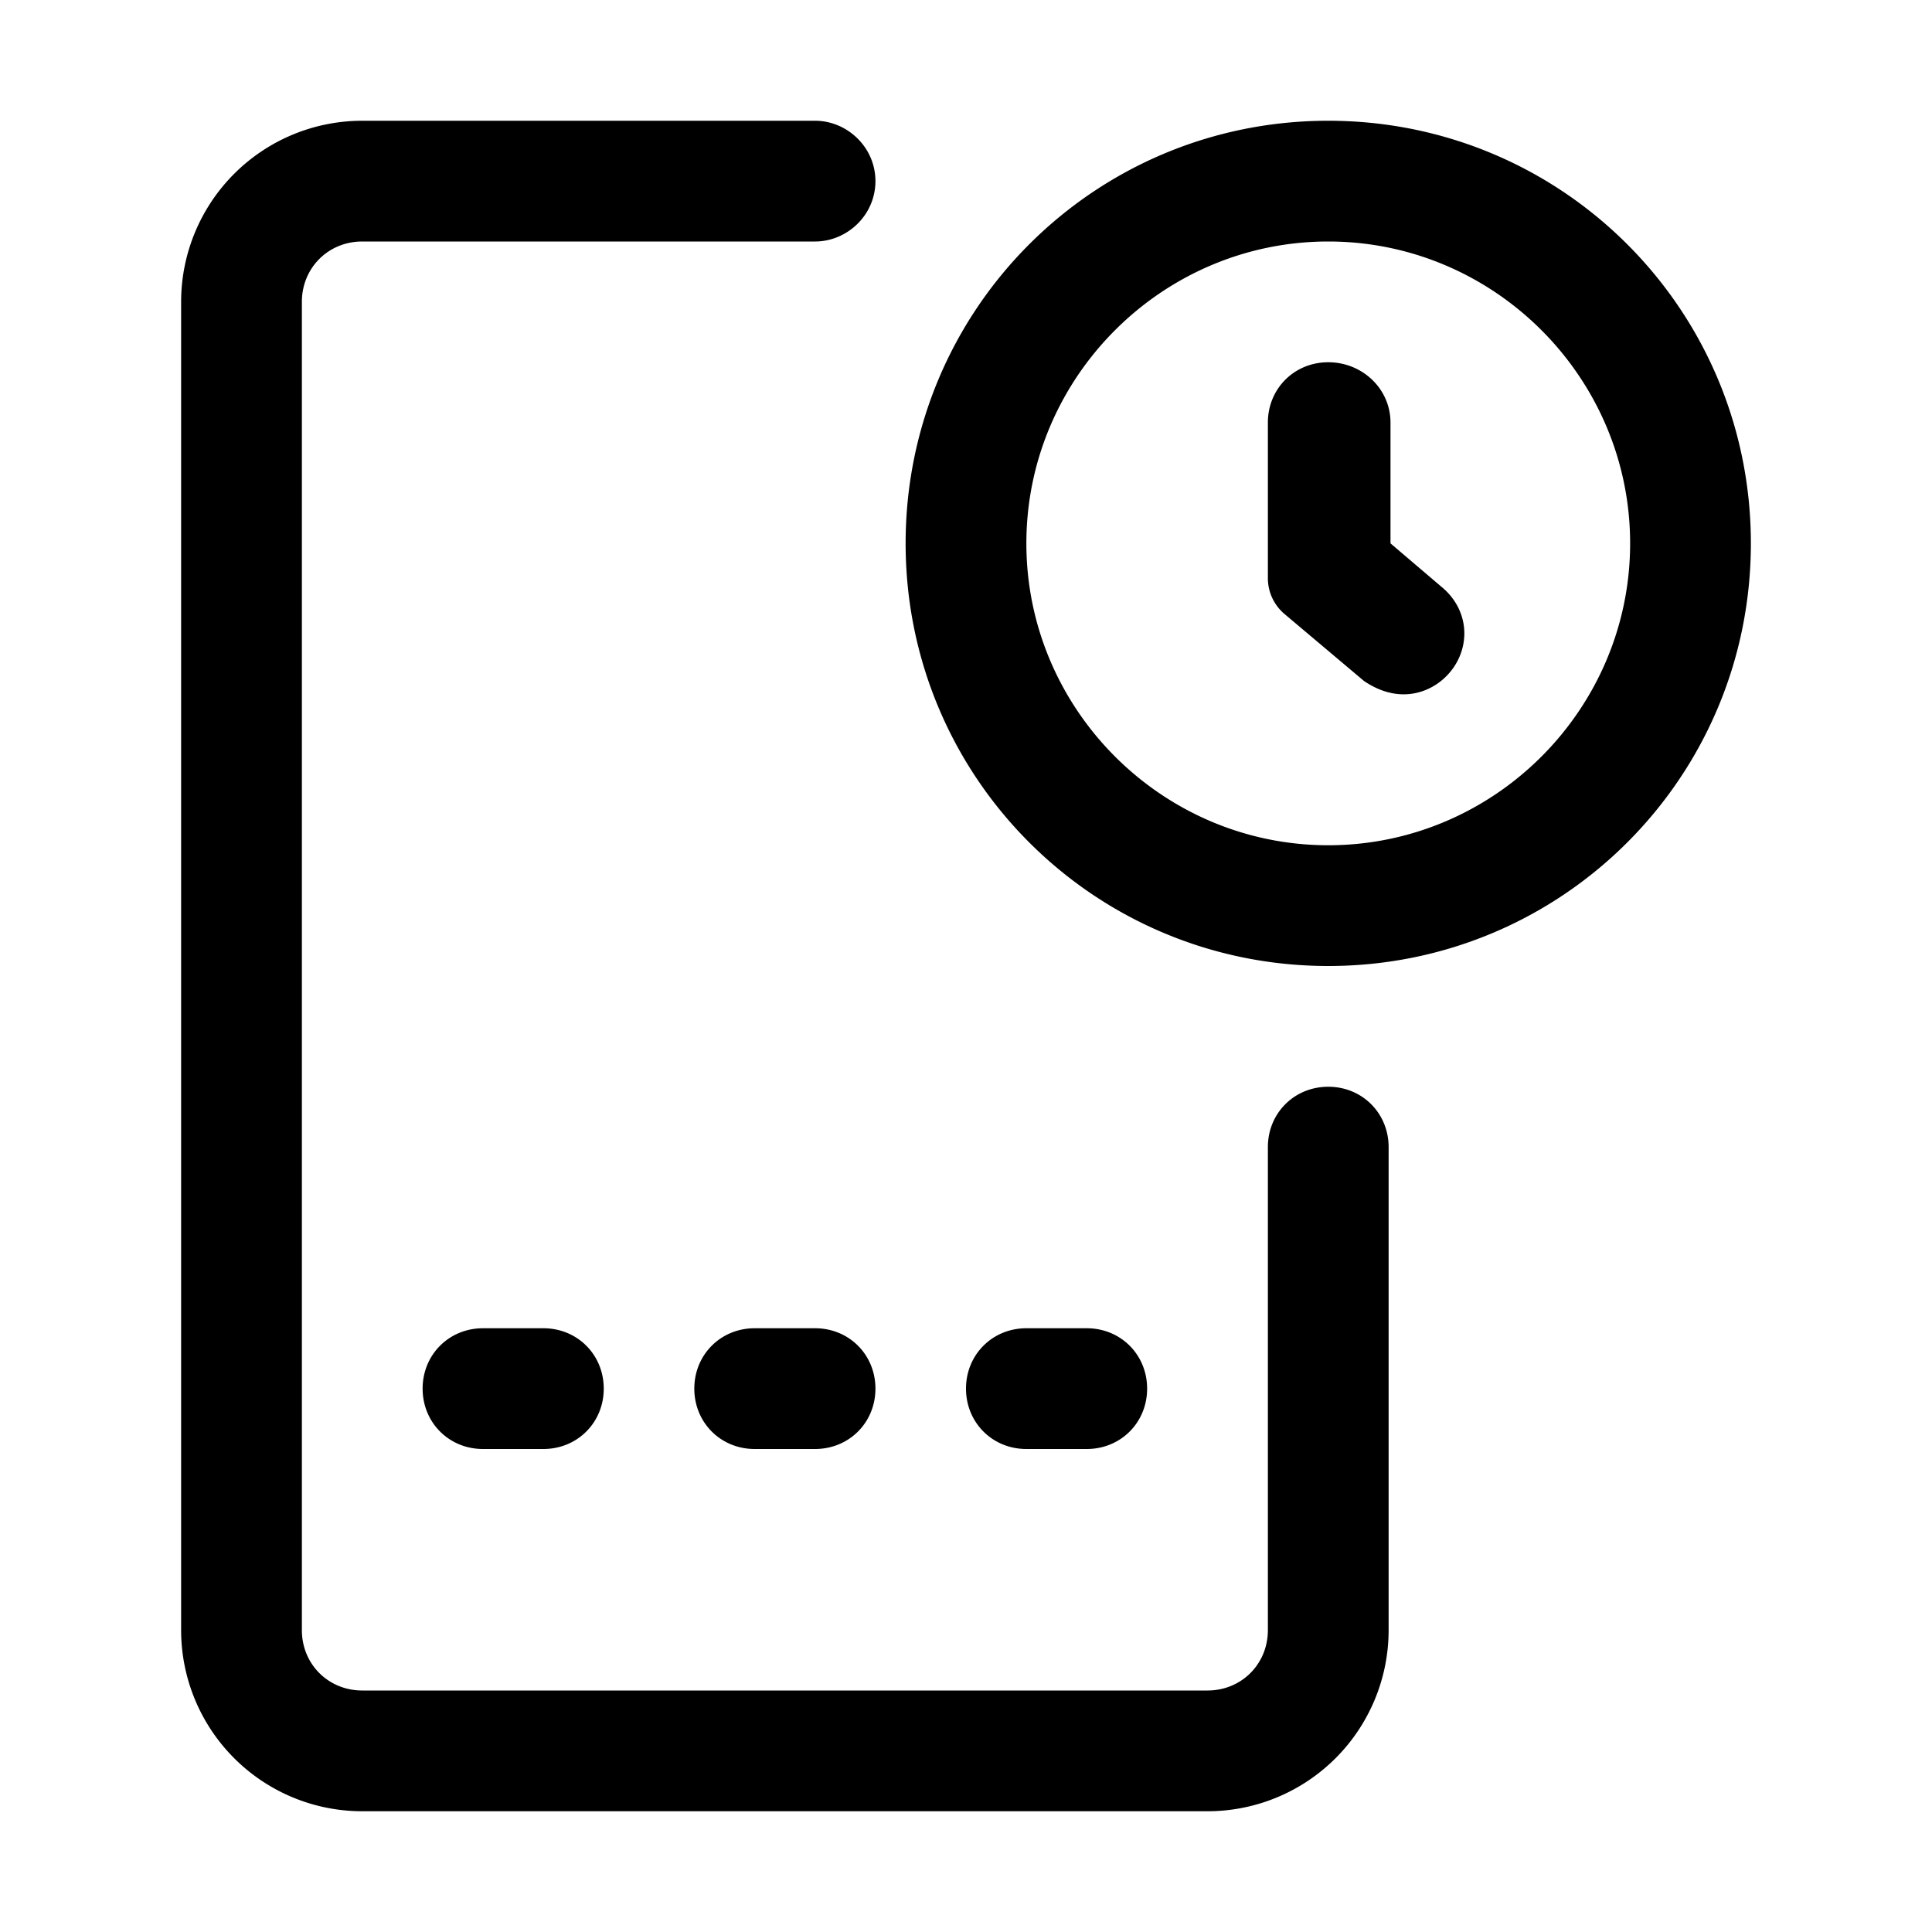 <svg id="icon" height="32" viewBox="0 0 32 32" width="32" xmlns="http://www.w3.org/2000/svg"><path d="m3 27v-22a3 3 0 0 1 3-3h7.5c.531 0 1 .438 1 1 0 .563-.469 1-1 1h-7.5c-.563 0-1 .438-1 1v22c0 .563.438 1 1 1h14c.563 0 1-.438 1-1v-8c0-.563.438-1 1-1 .563 0 1 .438 1 1v8a3 3 0 0 1 -3 3h-14a3 3 0 0 1 -3-3zm4-4c0-.563.438-1 1-1h1c.563 0 1 .438 1 1 0 .563-.438 1-1 1h-1c-.563 0-1-.438-1-1zm4.5 0c0-.563.438-1 1-1h1c.563 0 1 .438 1 1 0 .563-.438 1-1 1h-1c-.563 0-1-.438-1-1zm4.5 0c0-.563.438-1 1-1h1c.563 0 1 .438 1 1 0 .563-.438 1-1 1h-1c-.563 0-1-.438-1-1zm6-21c3.875 0 7 3.125 7 7s-3.125 7-7 7-7-3.125-7-7 3.125-7 7-7zm0 2c-2.75 0-5 2.25-5 5s2.25 5 5 5 5-2.25 5-5-2.25-5-5-5zm-1 5.568v-2.568c0-.563.438-1 1-1 .563 0 1.031.438 1.031 1v2l.844.719c.245.2.379.48.379.772 0 .548-.463 1.009-1.004 1.009-.25 0-.469-.094-.656-.219l-1.311-1.105a.777.777 0 0 1 -.283-.608z" fill="#282D37" style="fill: currentColor;fill: currentColor" fill-rule="evenodd"/></svg>
